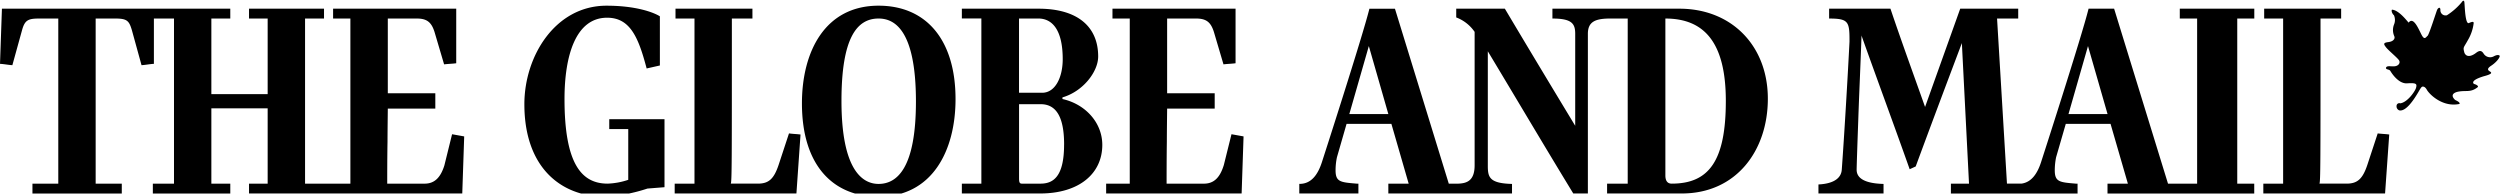 <svg id="Layer_1" data-name="Layer 1" xmlns="http://www.w3.org/2000/svg" viewBox="0 0 633 49"><title>Artboard 1</title><g id="tgam-logo-default"><path d="M607.725,26.164c1.822-.22,3.766-3.032,4.011-3.9.269-1.015.159-1.321-2.25-1.162s-4.255-3.154-4.255-3.154c-.342-.489-1.174-.245-1.088-.819.257-.587,1.161-.257,2.164-.343s1.577-.9,1.088-1.577-2.677-2.482-3.252-3.228-.831-1.149.575-1.32c1.43-.171,1.76-.99,1.516-1.492a3.83,3.83,0,0,1-.086-2.91,2.981,2.981,0,0,0,0-2.4c-.342-.245-.758-1.076-.5-1.406,1.748.073,3.888,2.959,4.218,3.277,1.223-1.651,2.543,1.687,3.289,3.105s1.076.575,1.5.245c.4-.33,2.164-5.967,2.409-6.542s.843-.917.843,0a1.306,1.306,0,0,0,1.663,1.321,16.4,16.4,0,0,0,3.68-3.228C624-.453,624,.794,624,.794c.086.672.171,5.306,1.088,5.062,1.088-.5,1.247-.33,1.247,0a10.975,10.975,0,0,1-1.418,4.218c-1.174,2.164-1.333,1.748-.917,3.326.673,1.406,2.176.574,2.922,0s1.345-.758,1.92.159a1.942,1.942,0,0,0,2.506.745c.746-.415,1.333-.489,1.577-.171.086.416-.831,1.663-2.249,2.568-1.333.917-.416,1.247-.074,1.5.318.244.318.574-1.6,1.076-3.913,1.161-2.58,1.98-2.58,1.98s1.088.257,1,.758c-1.919,1.565-3.007.734-5.257,1.248-2.25.648-.5,2.054-.5,2.054.5.256,1.259.586,1.088,1-4.255.917-7.6-2.408-8.265-3.57-.489-.88-.942-.819-1.064-.819-.257,0-.477.3-1.027,1.271-1.223,2.091-3.106,4.9-4.732,4.769a.667.667,0,0,1-.342-.11,1.082,1.082,0,0,1-.514-1.04.694.694,0,0,1,.917-.66"/><path d="M112.522,41.863l1.944-7.874,3.069.551-.489,14.451H63.053V46.5h4.719V27.424H53.516V46.5h4.793v2.494H38.7V46.5h5.356V4.694H38.966V16.163c-1.112.061-2.017.269-3.13.342L33.4,7.665c-.7-2.359-1.186-2.971-4.169-2.971H24.221V46.5h6.615v2.494H8.216V46.5h6.542V4.694H9.891c-2.787,0-3.619.416-4.316,2.971L3.13,16.505c-1.113-.073-2.017-.281-3.13-.342L.489,2.2h57.82V4.694H53.516V23.829H67.772V4.694H63.053V2.2H82.041V4.694h-4.8V46.5H88.717V4.694H84.339V2.2h31.178V16.016c-1.112.147-2.017.147-3.069.281l-2.433-8.228c-.77-2.409-1.883-3.375-4.45-3.375H98.192V23.621h12.031V27.5H98.192c0,.758-.073,5.661-.073,8.363-.074,4.279-.074,9.048-.074,10.637h9.464c2.506,0,4.035-1.516,5.013-4.634m41.742-9.182V30.187h13.987V47.4l-4.316.342A42.061,42.061,0,0,1,153.3,49.811c-11.481,0-20.529-7.6-20.529-23.427,0-12.226,7.862-24.942,20.8-24.942,7.727,0,12.116,1.8,13.51,2.69V16.579l-3.35.758c-2.079-7.874-4.169-12.851-10.014-12.851-8.008,0-10.784,9.745-10.784,20.59,0,16.518,4.378,21.421,10.919,21.421a18.151,18.151,0,0,0,5.221-.966V32.681h-4.8M197.13,41.8l2.641-8.021c1.052.147,1.883.147,2.922.282l-1.039,14.928H170.831V46.5h5.013V4.694h-4.806V2.2h19.478V4.694h-5.209c0,36.754,0,41.387-.281,41.8h6.883c2.715,0,4.035-1.174,5.221-4.695m44.811-16.726c0,13.193-5.979,24.735-19.489,24.735-11.408,0-19.4-7.8-19.4-23.635,0-13.192,5.905-24.734,19.4-24.734C234.629,1.442,241.941,10.221,241.941,25.076Zm-10.026.624c0-18.524-5.7-21.006-9.463-21.006-5.564,0-9.391,5.038-9.391,20.859,0,17.35,5.221,21.018,9.391,21.018C227.257,46.571,231.915,42.352,231.915,25.7Zm37.1-.624c5.844,1.308,10.087,6.016,10.087,11.615,0,7.251-5.845,12.3-15.724,12.3H243.542V46.5h4.94V4.682h-4.94V2.2h19.416c9.879,0,15.1,4.561,15.1,12.092,0,3.876-3.827,8.852-9.047,10.368v.416Zm-11-20.382V23.487h5.856c3.338,0,5.209-3.937,5.209-8.5,0-7.532-2.715-10.3-6.187-10.3h-4.878Zm11.419,31.924c0-5.881-1.393-10.234-5.917-10.234h-5.49V44.908c0,.966,0,1.589.685,1.589h4.744C266.712,46.5,269.426,44.7,269.426,36.618Zm40.422,5.245,1.956-7.874,3.057.551-.49,14.451H280.076V46.5h5.979V4.694h-4.378V2.2h31.166V16.016c-1.112.147-2.017.147-3.057.281l-2.433-8.228c-.77-2.409-1.883-3.375-4.462-3.375h-7.373V23.621h12.043V27.5H295.518c0,.758-.073,5.661-.073,8.363-.061,4.279-.061,9.048-.061,10.637h9.463c2.494,0,4.035-1.516,5-4.634M425.218,2.2c13.291,0,22.412,9.463,22.4,22.8,0,13.131-8,23.988-21.775,23.988H406.915V46.5h5.221V4.694h-4.805c-3.412.061-5.282.819-5.282,3.864V48.991h-3.693c-7.3-11.957-14.4-23.988-21.641-36.007V41.937c0,2.9.355,4.487,6.126,4.634v2.42H351.528V46.5h5.148L352.3,31.361H340.952L338.519,39.8a16.02,16.02,0,0,0-.354,3.313c0,2.971,1.259,3.045,5.367,3.387h.416v2.482H328.982V46.558h.074c3.056,0,4.658-2.482,5.636-5.453,0,0,10.3-31.85,12.043-38.9H353.2l13.633,44.3h2.3c2.151-.073,4.242-.623,4.242-4.634V8.069a9.848,9.848,0,0,0-4.658-3.656V2.2h12.312c5.918,9.953,11.836,19.771,17.814,29.65V8.558c0-2.555-.831-3.864-5.771-3.864V2.2ZM341.649,28.879h9.879l-4.939-17.216-4.94,17.216Zm95.331-3.326c0-14.648-5.355-20.859-15.307-20.859V44.419c0,1.32.489,2.078,1.6,2.078C432.738,46.5,436.98,40.69,436.98,25.553ZM566.473,46.5h4.3v2.494H533.62V46.5h5.159L534.39,31.361H523.056L520.61,39.8a16.748,16.748,0,0,0-.342,3.313c0,2.971,1.247,3.045,5.355,3.387h.416v2.494h-32.07V46.5h4.585l-1.81-35.592c-3.961,10.5-7.788,20.663-11.689,31.239l-1.528.7c-3.961-11.2-8.2-22.607-12.178-33.794V8.705c-.281,8.216-.55,13.473-.831,21.555-.208,5.808-.416,11.884-.416,12.716,0,1.455.905,3.448,6.81,3.595v2.42H460.431V46.705c4.169-.208,5.771-1.8,5.905-3.729.636-8.7,1.541-24.123,1.957-32.413v-.489c0-4.622-.355-5.38-5.16-5.38V2.2h15.528c2.775,8.229,5.844,16.653,8.766,24.881l8.9-24.881h14.685V4.694h-5.356l2.507,41.8h3.656c2.616-.342,4.071-2.653,4.964-5.392,0,0,10.307-31.85,12.043-38.9h6.468L548.94,46.5h7.372V4.694h-4.389V2.2h18.866V4.694h-4.316V46.5ZM533.632,28.879,528.68,11.663l-4.939,17.216Zm68.4,4.9c1.039.135,1.87.135,2.922.282L603.9,48.991H573.075V46.5h5.013V4.694h-4.8V2.2h19.489V4.694h-5.221c0,36.766,0,41.387-.281,41.8h6.9c2.7,0,4.035-1.174,5.221-4.695l2.641-8.021"/></g></svg>